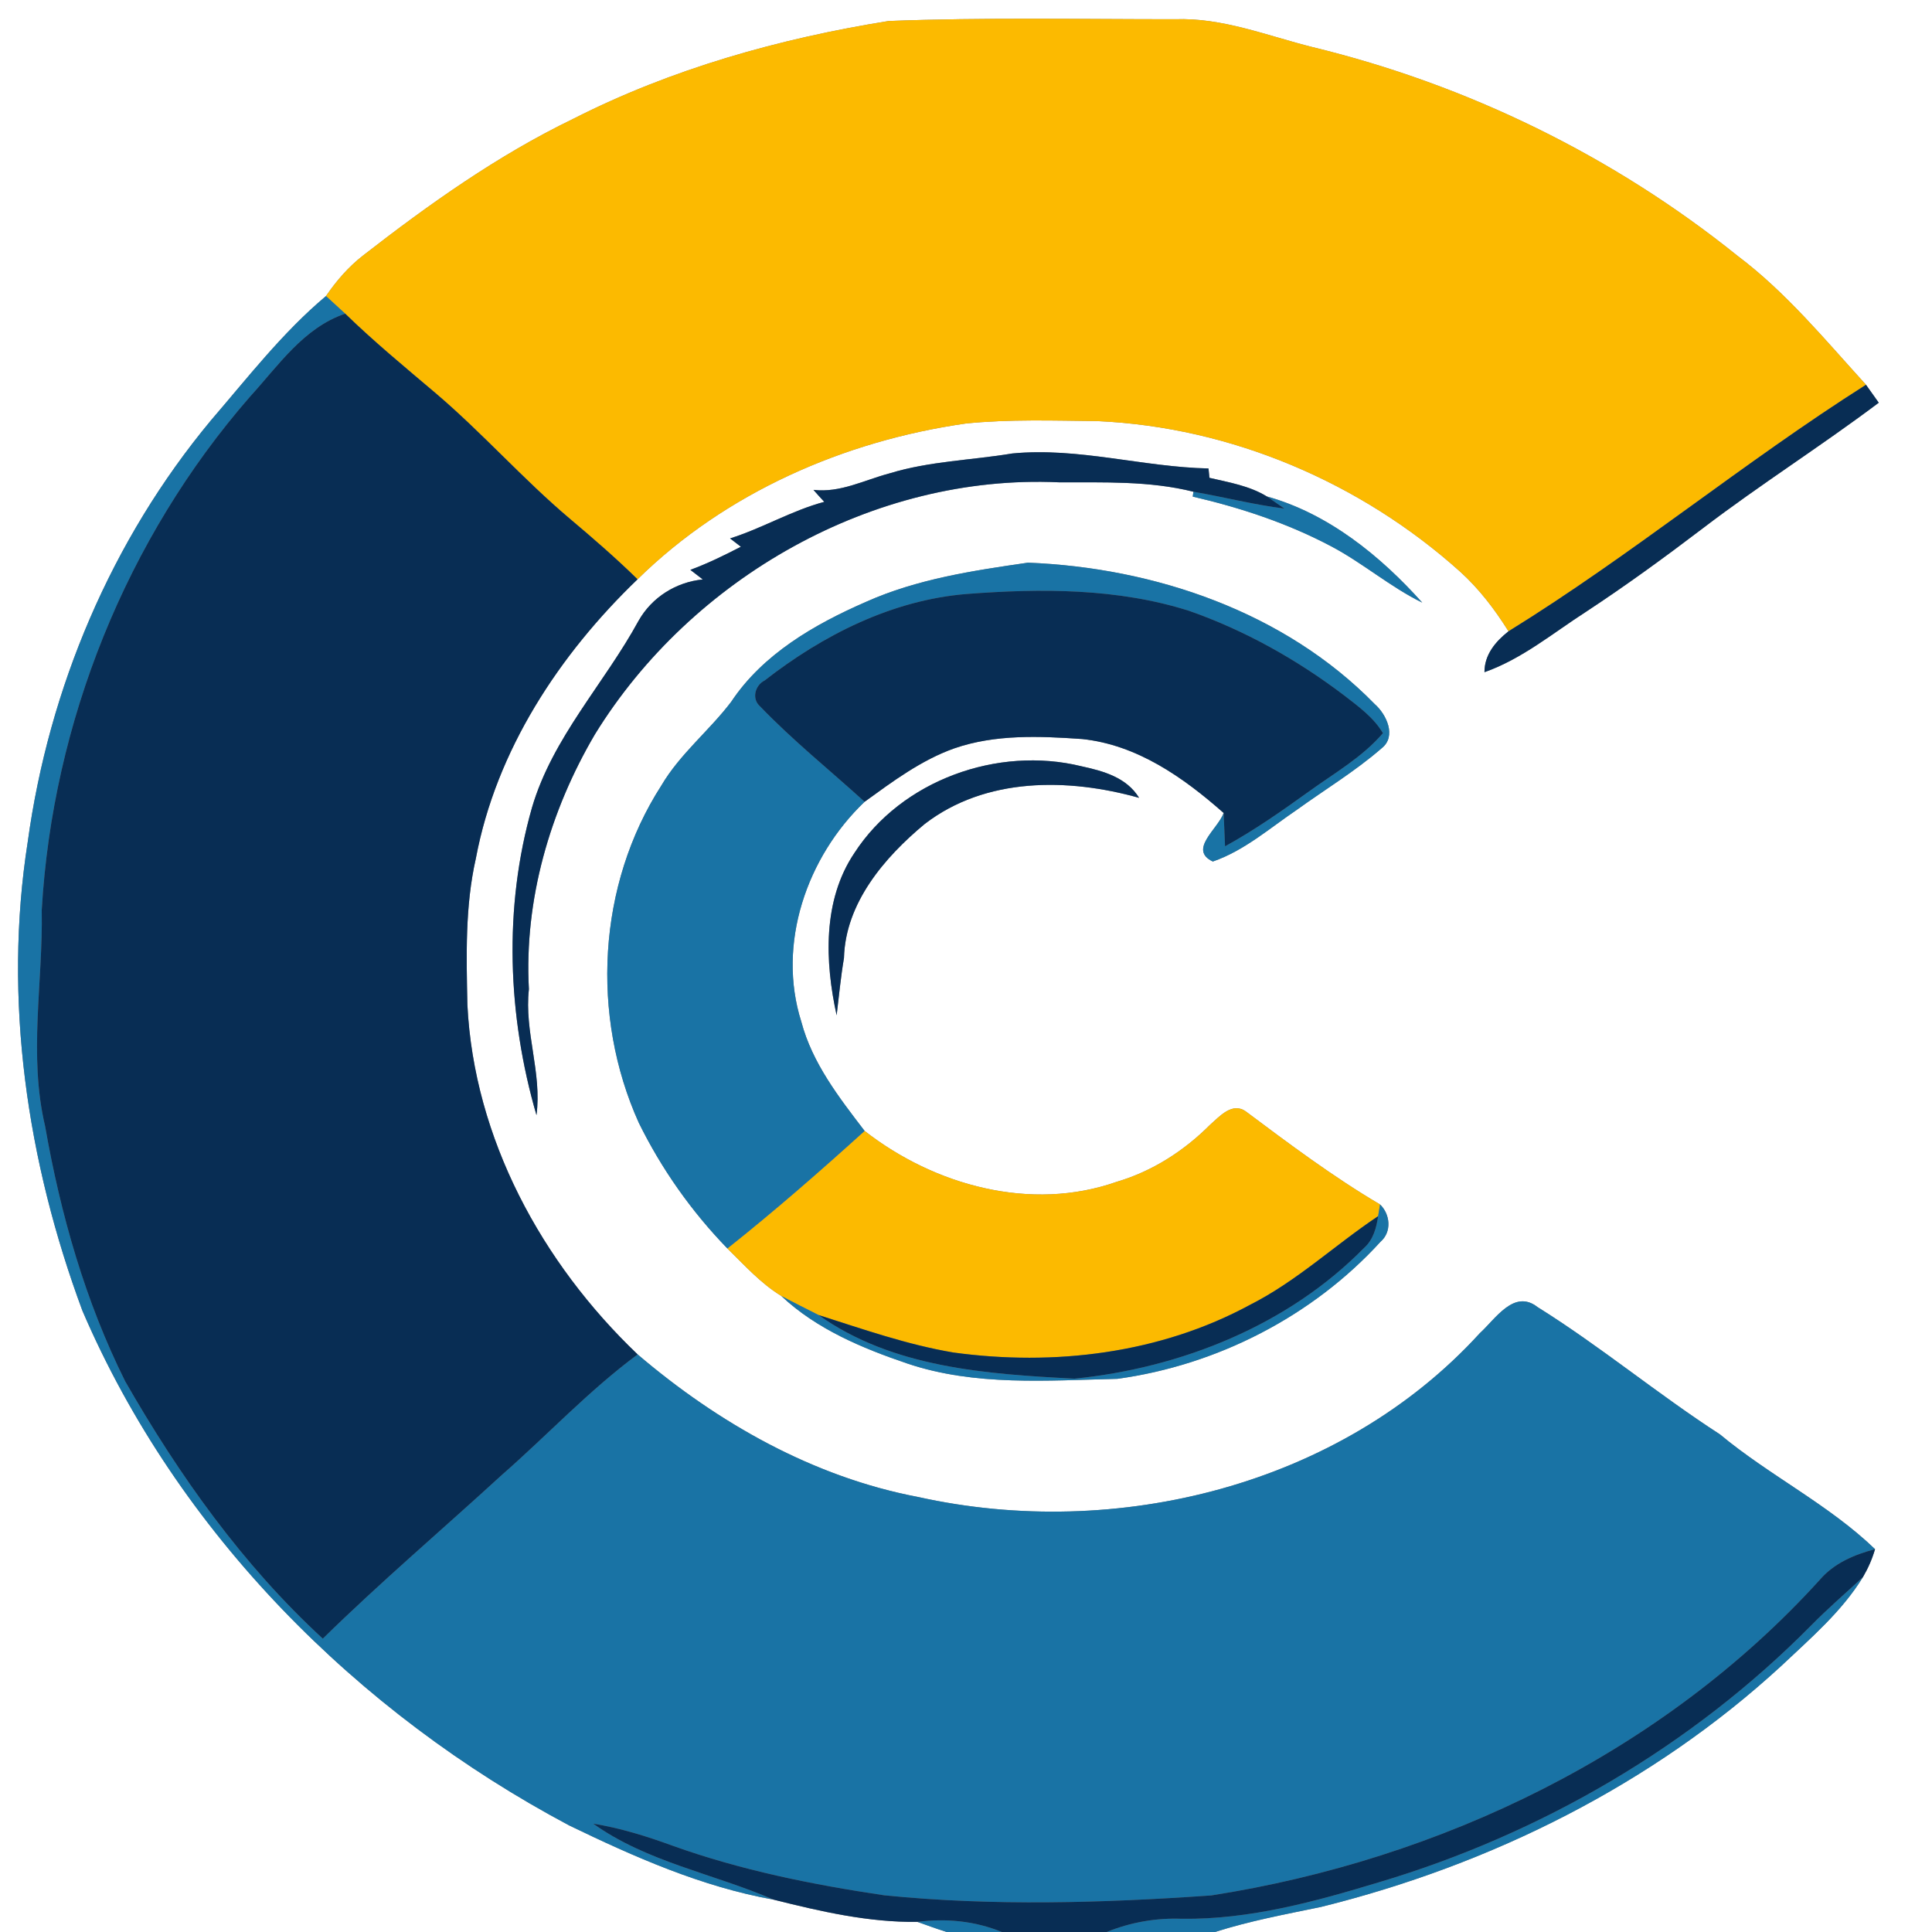 <?xml version="1.0" encoding="UTF-8" ?>
<!DOCTYPE svg PUBLIC "-//W3C//DTD SVG 1.1//EN" "http://www.w3.org/Graphics/SVG/1.1/DTD/svg11.dtd">
<svg width="250pt" height="250pt" viewBox="0 0 250 250" version="1.1" xmlns="http://www.w3.org/2000/svg">
<rect x="0" y="0" width="250" height="250" fill="#808080" stroke="none"/>
<g id="#ffffffff">
<path fill="#ffffff" opacity="1.00" d=" M 0.00 0.00 L 250.00 0.00 L 250.00 250.00 L 157.22 250.00 C 161.70 248.57 166.32 247.71 170.92 246.76 C 192.90 241.32 213.83 230.93 230.54 215.53 C 234.30 211.97 238.33 208.54 241.06 204.08 C 241.73 202.94 242.26 201.74 242.63 200.46 C 236.60 194.66 228.97 190.94 222.55 185.60 C 214.49 180.39 207.09 174.21 198.95 169.13 C 195.92 166.76 193.51 170.68 191.50 172.50 C 173.52 192.24 144.46 199.41 118.81 193.71 C 105.26 191.14 92.92 184.14 82.51 175.26 C 70.12 163.44 61.33 147.32 60.48 130.01 C 60.35 123.68 60.17 117.27 61.58 111.06 C 64.21 97.07 72.37 84.70 82.50 74.96 C 93.91 63.74 109.26 57.04 124.99 54.80 C 130.64 54.23 136.34 54.43 142.01 54.49 C 159.31 55.26 176.11 62.44 188.96 73.99 C 191.42 76.22 193.44 78.88 195.20 81.69 C 193.52 83.01 192.08 84.72 192.09 86.98 C 196.94 85.27 200.92 81.94 205.19 79.19 C 210.38 75.78 215.39 72.13 220.32 68.38 C 227.75 62.71 235.65 57.72 243.11 52.11 C 242.70 51.53 241.87 50.37 241.46 49.79 C 236.18 43.99 231.13 37.84 224.83 33.10 C 208.80 20.20 189.85 10.95 169.86 6.10 C 163.98 4.63 158.19 2.26 152.03 2.49 C 139.68 2.49 127.31 2.24 114.97 2.72 C 100.86 4.99 86.93 8.89 74.15 15.39 C 64.39 20.11 55.51 26.43 46.97 33.07 C 45.09 34.53 43.52 36.35 42.18 38.31 C 36.56 43.03 32.06 48.86 27.30 54.39 C 14.43 69.86 6.32 89.04 3.59 108.93 C 0.39 129.33 3.51 150.35 10.66 169.60 C 22.99 198.32 46.22 221.63 73.65 236.21 C 82.09 240.29 90.80 244.15 100.09 245.81 C 106.19 247.34 112.38 248.77 118.71 248.69 C 119.97 249.13 121.22 249.60 122.50 250.00 L 0.00 250.00 L 0.00 0.00 M 115.12 61.25 C 111.86 62.11 108.73 63.80 105.26 63.39 C 105.72 63.92 106.19 64.43 106.66 64.94 C 102.43 66.07 98.64 68.36 94.47 69.67 C 94.94 70.03 95.41 70.39 95.87 70.75 C 93.74 71.85 91.58 72.91 89.33 73.74 C 89.87 74.15 90.41 74.56 90.94 74.98 C 87.49 75.32 84.36 77.28 82.64 80.31 C 78.20 88.46 71.50 95.43 68.84 104.50 C 65.14 117.43 65.68 131.45 69.42 144.30 C 70.15 138.79 67.82 133.52 68.44 128.00 C 67.81 116.46 71.16 104.92 76.99 95.01 C 89.48 74.75 113.05 61.32 137.00 62.41 C 142.83 62.44 148.73 62.20 154.43 63.63 L 154.34 64.26 C 160.51 65.69 166.59 67.70 172.21 70.67 C 176.32 72.83 179.86 75.93 184.04 77.98 C 178.63 71.93 171.87 66.45 163.93 64.24 C 161.68 62.86 159.03 62.42 156.50 61.83 C 156.47 61.53 156.41 60.93 156.38 60.62 C 147.88 60.44 139.52 57.85 130.98 58.68 C 125.69 59.56 120.28 59.67 115.12 61.25 M 112.04 77.89 C 105.39 80.79 98.71 84.64 94.61 90.82 C 91.76 94.57 87.98 97.56 85.57 101.66 C 77.31 114.50 76.41 131.44 82.66 145.29 C 85.60 151.27 89.48 156.76 94.12 161.55 C 96.33 163.71 98.43 166.06 101.09 167.69 C 105.64 171.98 111.57 174.46 117.41 176.44 C 126.17 179.39 135.51 178.63 144.59 178.42 C 157.50 176.65 169.85 170.32 178.64 160.68 C 180.11 159.42 179.91 157.13 178.58 155.86 C 172.51 152.28 166.85 148.04 161.21 143.82 C 159.45 142.56 157.80 144.48 156.57 145.56 C 153.21 148.93 149.10 151.57 144.52 152.92 C 133.41 156.84 120.94 153.41 111.88 146.34 C 108.57 142.01 105.11 137.58 103.69 132.21 C 100.50 122.15 104.40 110.88 111.88 103.75 C 115.53 101.11 119.20 98.36 123.48 96.84 C 128.79 95.00 134.52 95.25 140.03 95.63 C 147.15 96.38 153.13 100.60 158.34 105.20 C 157.60 107.27 153.73 109.96 156.94 111.48 C 161.02 110.07 164.29 107.17 167.81 104.79 C 171.48 102.14 175.38 99.79 178.80 96.81 C 180.74 95.28 179.41 92.44 177.89 91.11 C 166.24 79.18 149.41 73.46 133.02 72.81 C 125.90 73.84 118.67 74.92 112.04 77.89 M 110.55 110.39 C 106.43 116.52 106.74 124.47 108.26 131.38 C 108.56 128.91 108.79 126.43 109.21 123.97 C 109.39 116.86 114.44 110.95 119.66 106.62 C 127.56 100.54 138.21 100.66 147.40 103.24 C 145.77 100.59 142.77 99.77 139.92 99.15 C 129.11 96.50 116.66 100.95 110.55 110.39 Z" />
</g>
<g id="#fcba00ff">
<path fill="#fcba00" opacity="1.00" d=" M 74.15 15.39 C 86.93 8.89 100.86 4.99 114.97 2.72 C 127.31 2.24 139.68 2.49 152.03 2.49 C 158.19 2.26 163.98 4.63 169.86 6.10 C 189.85 10.95 208.80 20.20 224.83 33.10 C 231.13 37.84 236.18 43.99 241.46 49.79 C 225.63 59.82 211.15 71.83 195.20 81.69 C 193.44 78.88 191.42 76.22 188.96 73.99 C 176.11 62.44 159.31 55.26 142.01 54.49 C 136.34 54.43 130.64 54.23 124.99 54.80 C 109.26 57.04 93.91 63.74 82.50 74.96 C 79.71 72.23 76.76 69.67 73.78 67.16 C 67.67 62.01 62.38 55.97 56.28 50.80 C 52.35 47.47 48.37 44.19 44.67 40.59 C 43.84 39.82 43.01 39.06 42.18 38.31 C 43.52 36.35 45.09 34.53 46.97 33.07 C 55.51 26.43 64.39 20.11 74.15 15.39 Z" />
<path fill="#fcba00" opacity="1.00" d=" M 156.57 145.56 C 157.80 144.48 159.45 142.56 161.21 143.82 C 166.85 148.04 172.51 152.28 178.58 155.86 C 178.52 156.23 178.39 156.99 178.33 157.37 C 172.74 161.10 167.80 165.79 161.76 168.84 C 150.10 175.17 136.37 176.80 123.34 175.01 C 117.38 174.00 111.65 171.99 105.91 170.16 C 104.30 169.34 102.68 168.54 101.09 167.69 C 98.43 166.06 96.33 163.71 94.12 161.55 C 100.23 156.70 106.10 151.57 111.88 146.34 C 120.94 153.41 133.41 156.84 144.52 152.92 C 149.10 151.57 153.21 148.93 156.57 145.56 Z" />
</g>
<g id="#1973a5ff">
<path fill="#1973a5" opacity="1.00" d=" M 27.30 54.39 C 32.06 48.86 36.56 43.03 42.18 38.31 C 43.01 39.06 43.84 39.82 44.67 40.59 C 39.29 42.41 36.02 47.31 32.36 51.32 C 16.34 69.68 6.81 93.48 5.40 117.77 C 5.58 127.09 3.66 136.53 5.84 145.74 C 7.83 157.11 11.03 168.38 16.20 178.74 C 23.16 190.89 31.42 202.52 41.77 212.04 C 49.23 204.72 57.20 197.95 64.90 190.89 C 70.81 185.72 76.18 179.95 82.51 175.26 C 92.92 184.14 105.26 191.14 118.81 193.71 C 144.46 199.41 173.52 192.24 191.50 172.50 C 193.51 170.68 195.92 166.76 198.95 169.13 C 207.09 174.21 214.49 180.39 222.55 185.60 C 228.97 190.94 236.60 194.66 242.63 200.46 C 239.94 201.17 237.29 202.29 235.45 204.46 C 215.13 226.84 186.39 240.64 156.73 245.27 C 142.65 246.25 128.48 246.67 114.41 245.25 C 105.13 243.87 95.87 242.01 87.02 238.83 C 83.68 237.61 80.27 236.55 76.76 235.98 C 83.71 240.95 92.35 242.45 100.09 245.81 C 90.80 244.15 82.09 240.29 73.65 236.21 C 46.22 221.63 22.99 198.32 10.66 169.60 C 3.51 150.35 0.39 129.33 3.59 108.93 C 6.32 89.04 14.43 69.86 27.30 54.39 Z" />
<path fill="#1973a5" opacity="1.00" d=" M 154.43 63.63 C 158.36 64.31 162.24 65.31 166.20 65.81 C 165.63 65.42 164.50 64.63 163.93 64.24 C 171.87 66.45 178.63 71.93 184.04 77.98 C 179.86 75.93 176.32 72.83 172.21 70.67 C 166.59 67.70 160.51 65.69 154.34 64.26 L 154.43 63.63 Z" />
<path fill="#1973a5" opacity="1.00" d=" M 112.04 77.89 C 118.67 74.92 125.90 73.84 133.02 72.81 C 149.41 73.46 166.24 79.18 177.89 91.11 C 179.41 92.44 180.74 95.28 178.80 96.81 C 175.38 99.79 171.48 102.14 167.81 104.79 C 164.29 107.17 161.02 110.07 156.94 111.48 C 153.73 109.96 157.60 107.27 158.34 105.20 C 158.40 106.64 158.46 108.07 158.52 109.51 C 162.32 107.43 165.86 104.94 169.37 102.42 C 172.66 100.04 176.28 97.99 178.95 94.87 C 177.75 92.83 175.78 91.42 173.94 89.99 C 167.85 85.37 161.09 81.57 153.86 79.04 C 144.59 76.10 134.69 76.13 125.10 76.86 C 115.44 77.64 106.49 82.17 98.95 88.05 C 97.71 88.67 97.23 90.41 98.34 91.39 C 102.57 95.80 107.36 99.64 111.88 103.75 C 104.40 110.88 100.50 122.15 103.69 132.21 C 105.11 137.58 108.57 142.01 111.88 146.34 C 106.10 151.57 100.23 156.70 94.12 161.55 C 89.48 156.76 85.60 151.27 82.66 145.29 C 76.41 131.44 77.31 114.50 85.57 101.66 C 87.98 97.56 91.76 94.57 94.61 90.82 C 98.71 84.64 105.39 80.79 112.04 77.89 Z" />
<path fill="#1973a5" opacity="1.00" d=" M 178.58 155.86 C 179.91 157.13 180.11 159.42 178.64 160.68 C 169.85 170.32 157.50 176.65 144.59 178.42 C 135.51 178.63 126.17 179.39 117.41 176.44 C 111.57 174.46 105.64 171.98 101.09 167.69 C 102.68 168.54 104.30 169.34 105.91 170.16 C 115.54 177.00 127.63 177.80 139.03 178.40 C 152.87 177.00 166.66 171.51 176.52 161.47 C 177.70 160.42 178.11 158.87 178.33 157.37 C 178.39 156.99 178.52 156.23 178.58 155.86 Z" />
<path fill="#1973a5" opacity="1.00" d=" M 234.34 210.35 C 236.49 208.16 238.81 206.16 241.06 204.08 C 238.33 208.54 234.30 211.97 230.54 215.53 C 213.83 230.93 192.90 241.32 170.92 246.76 C 166.32 247.71 161.70 248.57 157.22 250.00 L 143.20 250.00 C 146.30 248.74 149.61 248.16 152.95 248.29 C 161.68 248.40 170.17 246.07 178.45 243.56 C 199.43 237.31 218.93 225.94 234.34 210.35 Z" />
<path fill="#1973a5" opacity="1.00" d=" M 118.71 248.69 C 122.42 248.21 126.16 248.57 129.64 250.00 L 122.50 250.00 C 121.22 249.60 119.97 249.13 118.71 248.69 Z" />
</g>
<g id="#082d54ff">
<path fill="#082d54" opacity="1.00" d=" M 32.36 51.32 C 36.02 47.31 39.29 42.41 44.67 40.59 C 48.37 44.19 52.35 47.47 56.28 50.80 C 62.38 55.97 67.67 62.01 73.78 67.16 C 76.76 69.67 79.71 72.23 82.50 74.96 C 72.37 84.70 64.21 97.07 61.58 111.06 C 60.17 117.27 60.35 123.68 60.48 130.01 C 61.33 147.32 70.12 163.44 82.51 175.26 C 76.18 179.95 70.81 185.72 64.90 190.89 C 57.20 197.95 49.23 204.72 41.77 212.04 C 31.42 202.52 23.16 190.89 16.20 178.74 C 11.03 168.38 7.83 157.11 5.84 145.74 C 3.66 136.53 5.58 127.09 5.40 117.77 C 6.81 93.48 16.34 69.68 32.36 51.32 Z" />
<path fill="#082d54" opacity="1.00" d=" M 241.46 49.79 C 241.87 50.37 242.70 51.53 243.11 52.11 C 235.65 57.72 227.75 62.71 220.32 68.38 C 215.39 72.13 210.38 75.78 205.19 79.19 C 200.92 81.94 196.94 85.27 192.09 86.98 C 192.08 84.72 193.52 83.01 195.20 81.69 C 211.15 71.83 225.63 59.82 241.46 49.79 Z" />
<path fill="#082d54" opacity="1.00" d=" M 115.12 61.25 C 120.28 59.67 125.69 59.56 130.98 58.68 C 139.52 57.85 147.88 60.44 156.38 60.62 C 156.41 60.93 156.47 61.53 156.50 61.83 C 159.03 62.42 161.68 62.86 163.93 64.24 C 164.50 64.63 165.63 65.42 166.20 65.81 C 162.24 65.31 158.36 64.31 154.43 63.63 C 148.73 62.20 142.83 62.44 137.00 62.41 C 113.05 61.32 89.48 74.75 76.99 95.01 C 71.16 104.92 67.81 116.46 68.44 128.00 C 67.82 133.52 70.15 138.79 69.42 144.30 C 65.68 131.45 65.14 117.43 68.84 104.50 C 71.50 95.43 78.20 88.46 82.64 80.31 C 84.36 77.28 87.49 75.32 90.94 74.98 C 90.41 74.56 89.87 74.15 89.33 73.74 C 91.58 72.91 93.74 71.85 95.87 70.75 C 95.41 70.39 94.94 70.03 94.47 69.67 C 98.64 68.36 102.43 66.07 106.66 64.94 C 106.19 64.43 105.72 63.92 105.26 63.39 C 108.73 63.80 111.86 62.11 115.12 61.25 Z" />
<path fill="#082d54" opacity="1.00" d=" M 98.95 88.05 C 106.49 82.17 115.44 77.64 125.10 76.86 C 134.69 76.13 144.59 76.10 153.86 79.04 C 161.09 81.57 167.85 85.37 173.94 89.99 C 175.78 91.42 177.75 92.83 178.95 94.87 C 176.28 97.99 172.66 100.04 169.37 102.42 C 165.86 104.94 162.32 107.43 158.52 109.51 C 158.46 108.07 158.40 106.64 158.34 105.20 C 153.13 100.60 147.15 96.38 140.03 95.63 C 134.52 95.25 128.79 95.00 123.48 96.84 C 119.20 98.36 115.53 101.11 111.88 103.75 C 107.36 99.64 102.57 95.80 98.34 91.39 C 97.23 90.41 97.71 88.67 98.95 88.05 Z" />
<path fill="#082d54" opacity="1.00" d=" M 110.55 110.39 C 116.66 100.95 129.11 96.50 139.92 99.15 C 142.77 99.77 145.77 100.59 147.40 103.24 C 138.21 100.66 127.56 100.54 119.66 106.62 C 114.44 110.95 109.39 116.86 109.21 123.97 C 108.79 126.43 108.56 128.91 108.26 131.38 C 106.74 124.47 106.43 116.52 110.55 110.39 Z" />
<path fill="#082d54" opacity="1.00" d=" M 161.76 168.84 C 167.80 165.79 172.74 161.10 178.33 157.37 C 178.11 158.87 177.70 160.42 176.52 161.47 C 166.66 171.51 152.87 177.00 139.03 178.40 C 127.63 177.80 115.54 177.00 105.91 170.16 C 111.65 171.99 117.38 174.00 123.34 175.01 C 136.37 176.80 150.10 175.17 161.76 168.84 Z" />
<path fill="#082d54" opacity="1.00" d=" M 235.45 204.46 C 237.29 202.29 239.94 201.17 242.63 200.46 C 242.26 201.74 241.73 202.94 241.06 204.08 C 238.81 206.16 236.49 208.16 234.34 210.35 C 218.93 225.94 199.43 237.31 178.45 243.56 C 170.17 246.07 161.68 248.40 152.95 248.29 C 149.61 248.16 146.30 248.74 143.20 250.00 L 129.64 250.00 C 126.16 248.57 122.42 248.21 118.71 248.69 C 112.38 248.77 106.19 247.34 100.09 245.81 C 92.35 242.45 83.71 240.95 76.76 235.98 C 80.27 236.55 83.68 237.61 87.02 238.83 C 95.87 242.01 105.13 243.87 114.41 245.25 C 128.48 246.67 142.65 246.25 156.73 245.27 C 186.39 240.64 215.13 226.84 235.45 204.46 Z" />
</g>
</svg>
